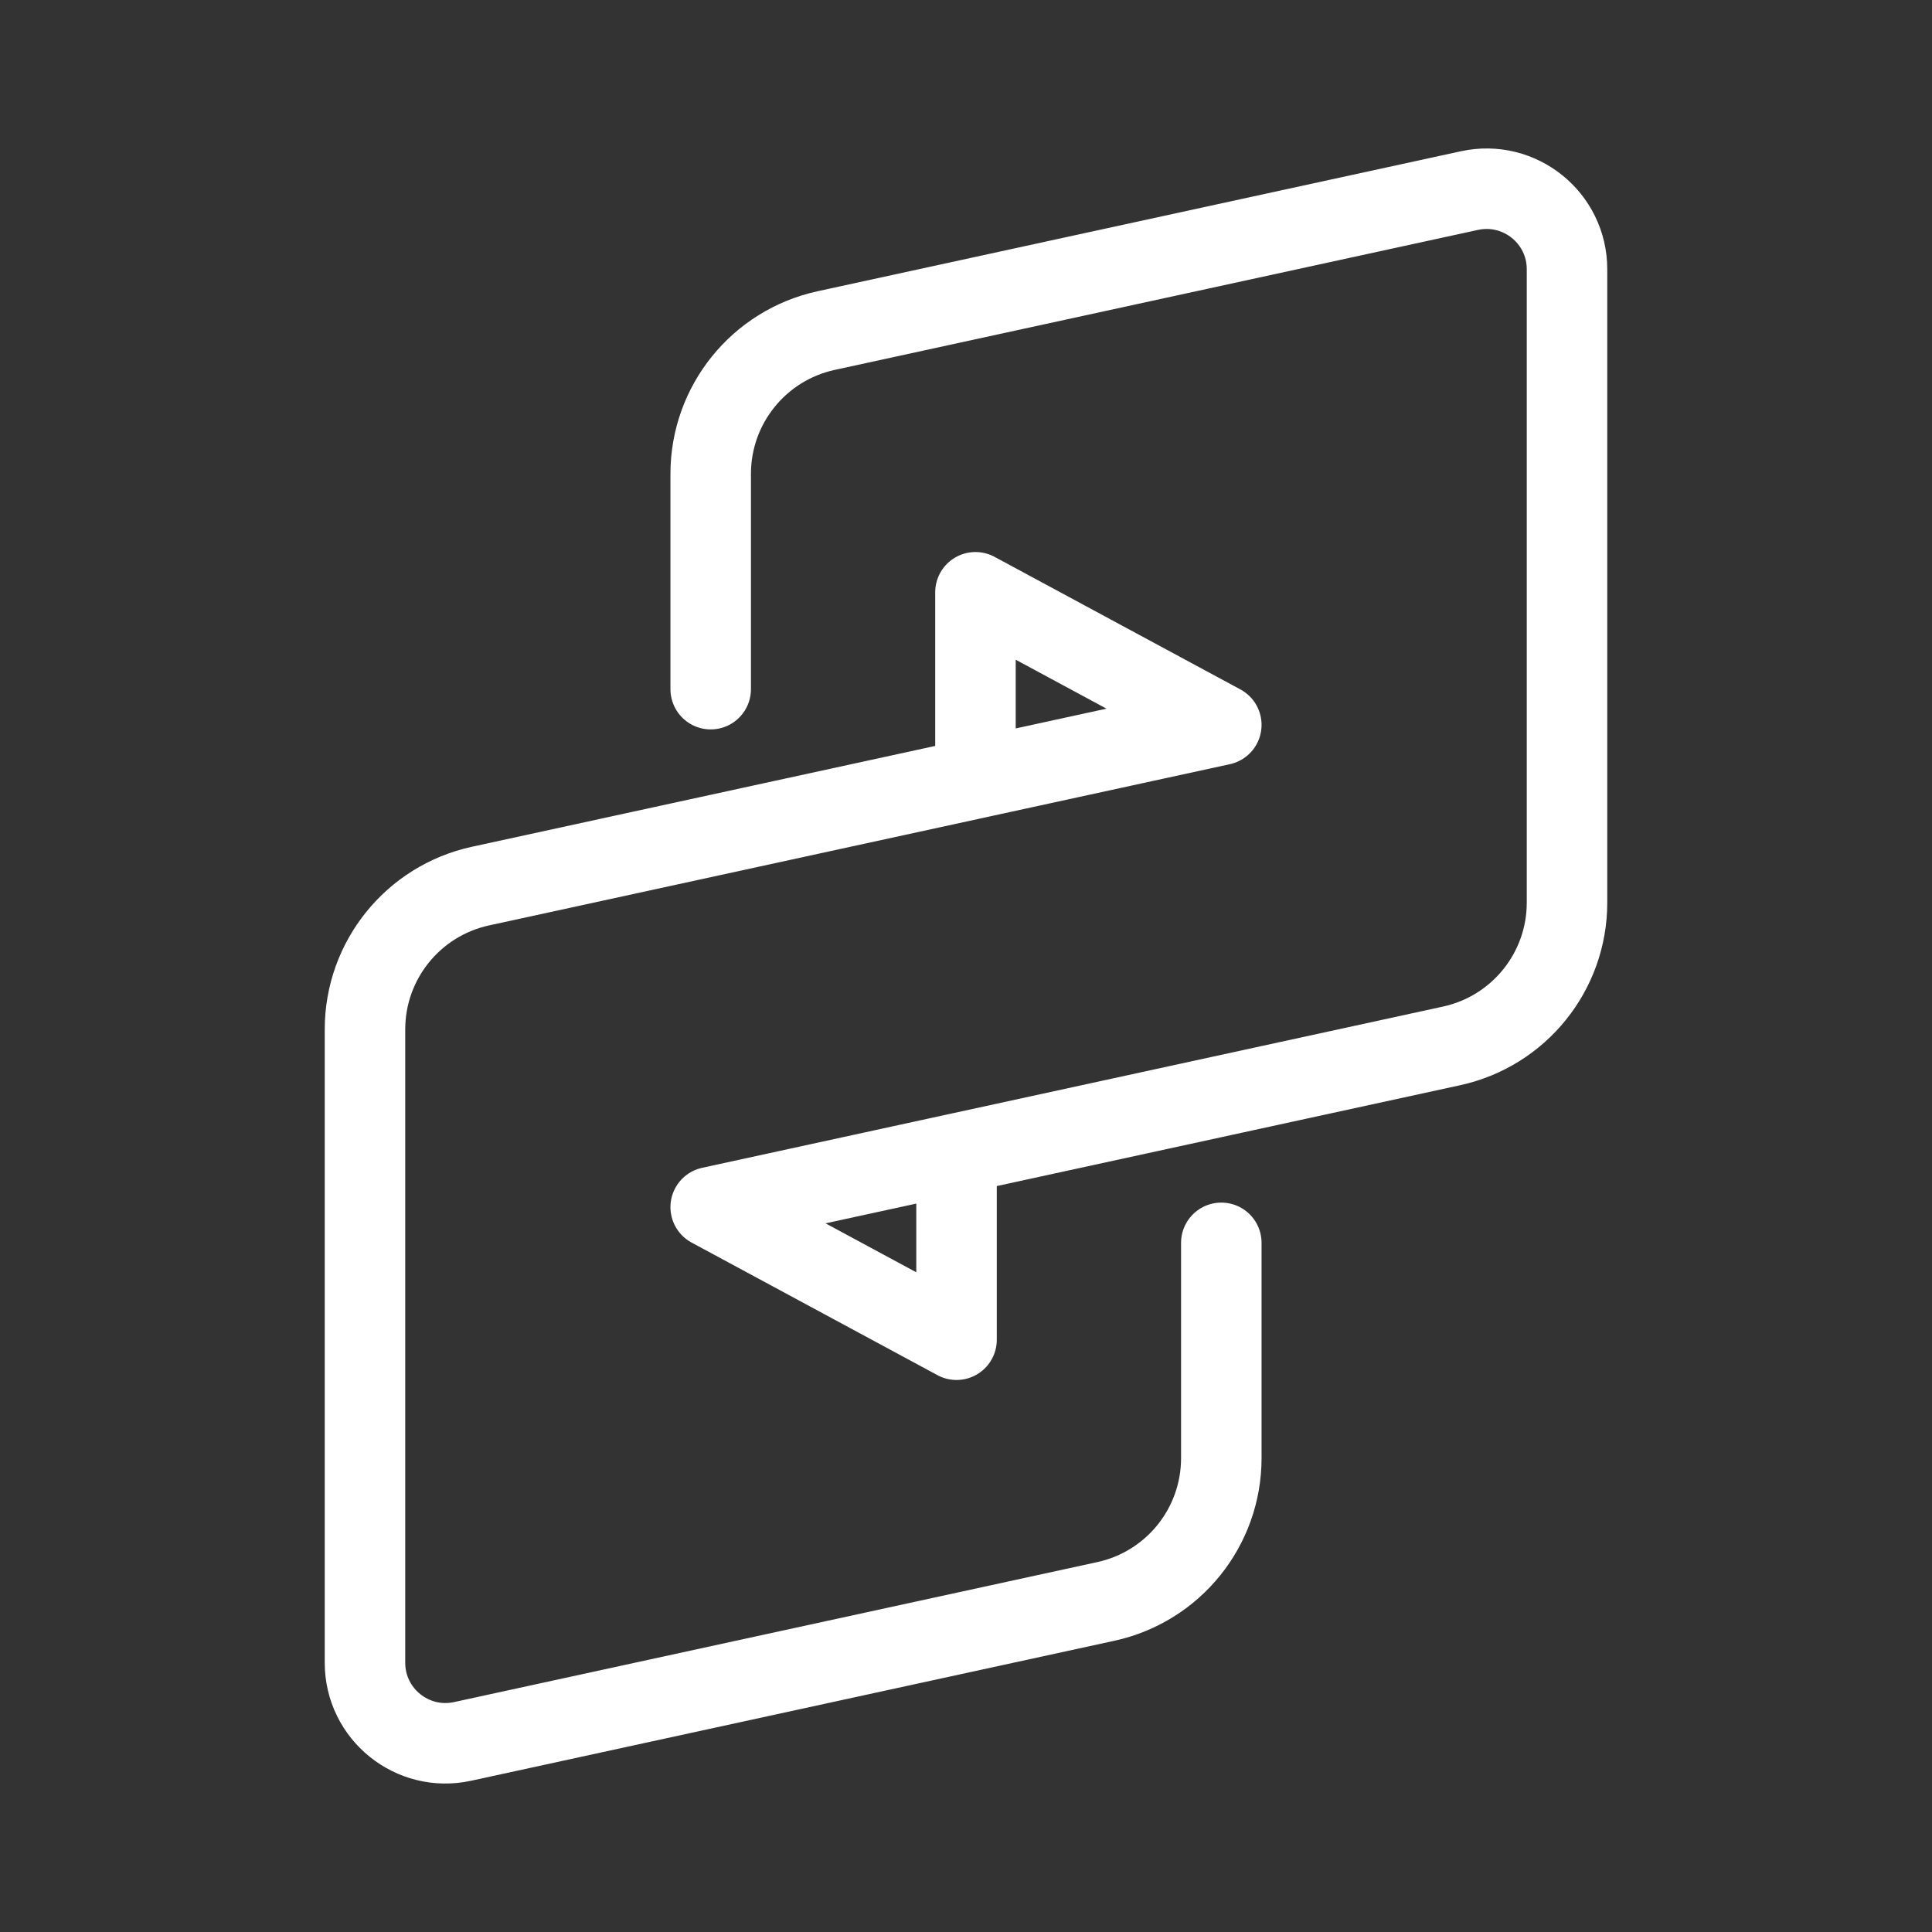 <?xml version="1.0" encoding="UTF-8"?><svg id="b" xmlns="http://www.w3.org/2000/svg" viewBox="0 0 48 48"><rect x="0" y="0" width="48" height="48" fill="#333333" stroke="none"/><defs><style>.c{stroke-width:2px;fill:none;stroke:#fff;stroke-linecap:round;stroke-linejoin:round;}</style></defs><path class="c" d="m30.343,30.878v5.35c0,1.713-1.194,3.194-2.868,3.559l-15.982,3.478c-1.247.271-2.425-.678-2.425-1.954v-15.737c0-1.713,1.194-3.194,2.868-3.559l18.407-4.006-6.108-3.294v4.623"/><path class="c" d="m17.657,17.122v-5.35c0-1.713,1.194-3.194,2.868-3.559l15.982-3.478c1.247-.271,2.425.678,2.425,1.954v15.737c0,1.713-1.194,3.194-2.868,3.559l-18.407,4.006,6.108,3.294v-4.623"/></svg>
